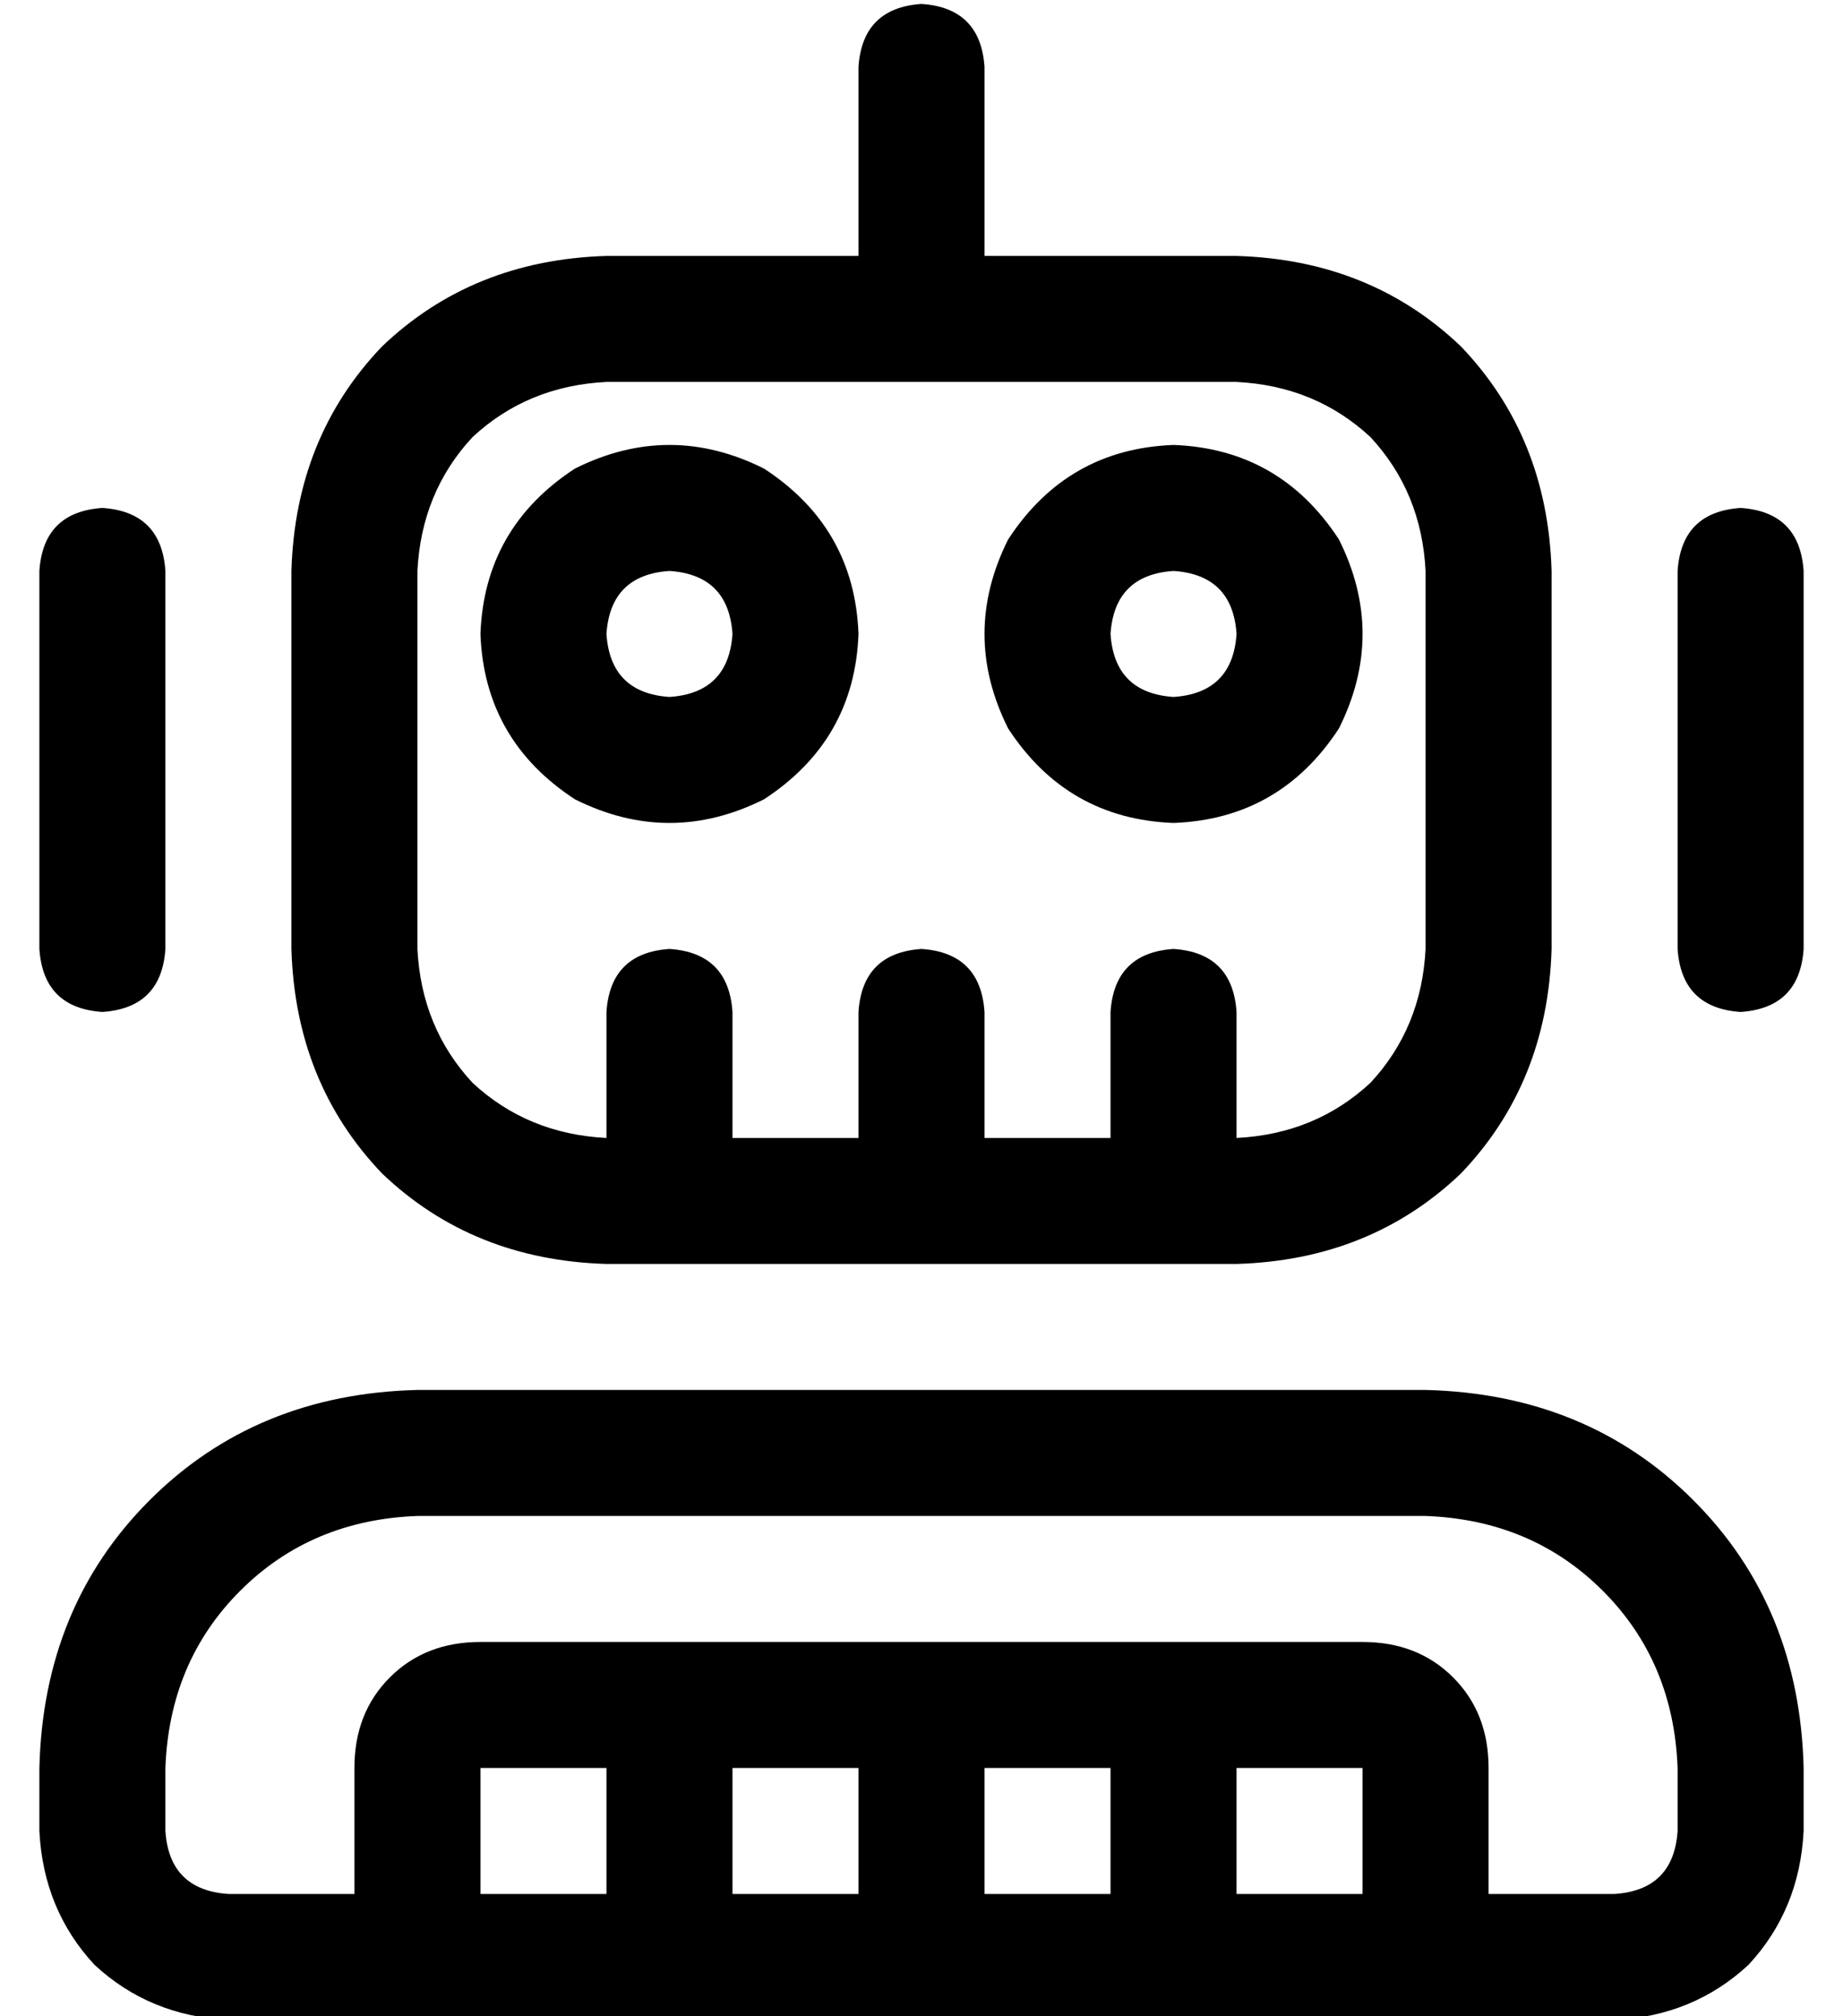<?xml version="1.0" standalone="no"?>
<!DOCTYPE svg PUBLIC "-//W3C//DTD SVG 1.1//EN" "http://www.w3.org/Graphics/SVG/1.1/DTD/svg11.dtd" >
<svg xmlns="http://www.w3.org/2000/svg" xmlns:xlink="http://www.w3.org/1999/xlink" version="1.1" viewBox="-10 -40 468 512">
   <path fill="currentColor"
d="M240 -23q-1 -15 -16 -16q-15 1 -16 16v48v0h-64v0q-34 1 -57 23q-22 23 -23 57v96v0q1 34 23 57q23 22 57 23h160v0q34 -1 57 -23q22 -23 23 -57v-96v0q-1 -34 -23 -57q-23 -22 -57 -23h-64v0v-48v0zM96 105q1 -20 14 -34v0v0q14 -13 34 -14h160v0q20 1 34 14
q13 14 14 34v96v0q-1 20 -14 34q-14 13 -34 14v-32v0q-1 -15 -16 -16q-15 1 -16 16v32v0h-32v0v-32v0q-1 -15 -16 -16q-15 1 -16 16v32v0h-32v0v-32v0q-1 -15 -16 -16q-15 1 -16 16v32v0q-20 -1 -34 -14q-13 -14 -14 -34v-96v0zM16 89q-15 1 -16 16v96v0q1 15 16 16
q15 -1 16 -16v-96v0q-1 -15 -16 -16v0zM448 105q-1 -15 -16 -16q-15 1 -16 16v96v0q1 15 16 16q15 -1 16 -16v-96v0zM160 137q-15 -1 -16 -16q1 -15 16 -16q15 1 16 16q-1 15 -16 16v0zM112 121q1 27 24 42q24 12 48 0q23 -15 24 -42q-1 -27 -24 -42q-24 -12 -48 0
q-23 15 -24 42v0zM304 121q-1 15 -16 16q-15 -1 -16 -16q1 -15 16 -16q15 1 16 16v0zM288 73q-27 1 -42 24q-12 24 0 48q15 23 42 24q27 -1 42 -24q12 -24 0 -48q-15 -23 -42 -24v0zM96 345h256h-256h256q27 1 45 19t19 45v16v0q-1 15 -16 16h-32v0v-32v0q0 -14 -9 -23
t-23 -9h-48h-176q-14 0 -23 9t-9 23v32v0h-32v0q-15 -1 -16 -16v-16v0q1 -27 19 -45t45 -19v0zM208 409v32v-32v32h-32v0v-32v0h32v0zM112 409h32h-32h32v32v0h-32v0v-32v0zM224 473h64h-64h176q20 -1 34 -14q13 -14 14 -34v-16v0q-1 -41 -28 -68t-68 -28h-256v0
q-41 1 -68 28t-28 68v16v0q1 20 14 34q14 13 34 14h32h144zM240 409h32h-32h32v32v0h-32v0v-32v0zM336 409v32v-32v32h-32v0v-32v0h32v0z" />
</svg>
